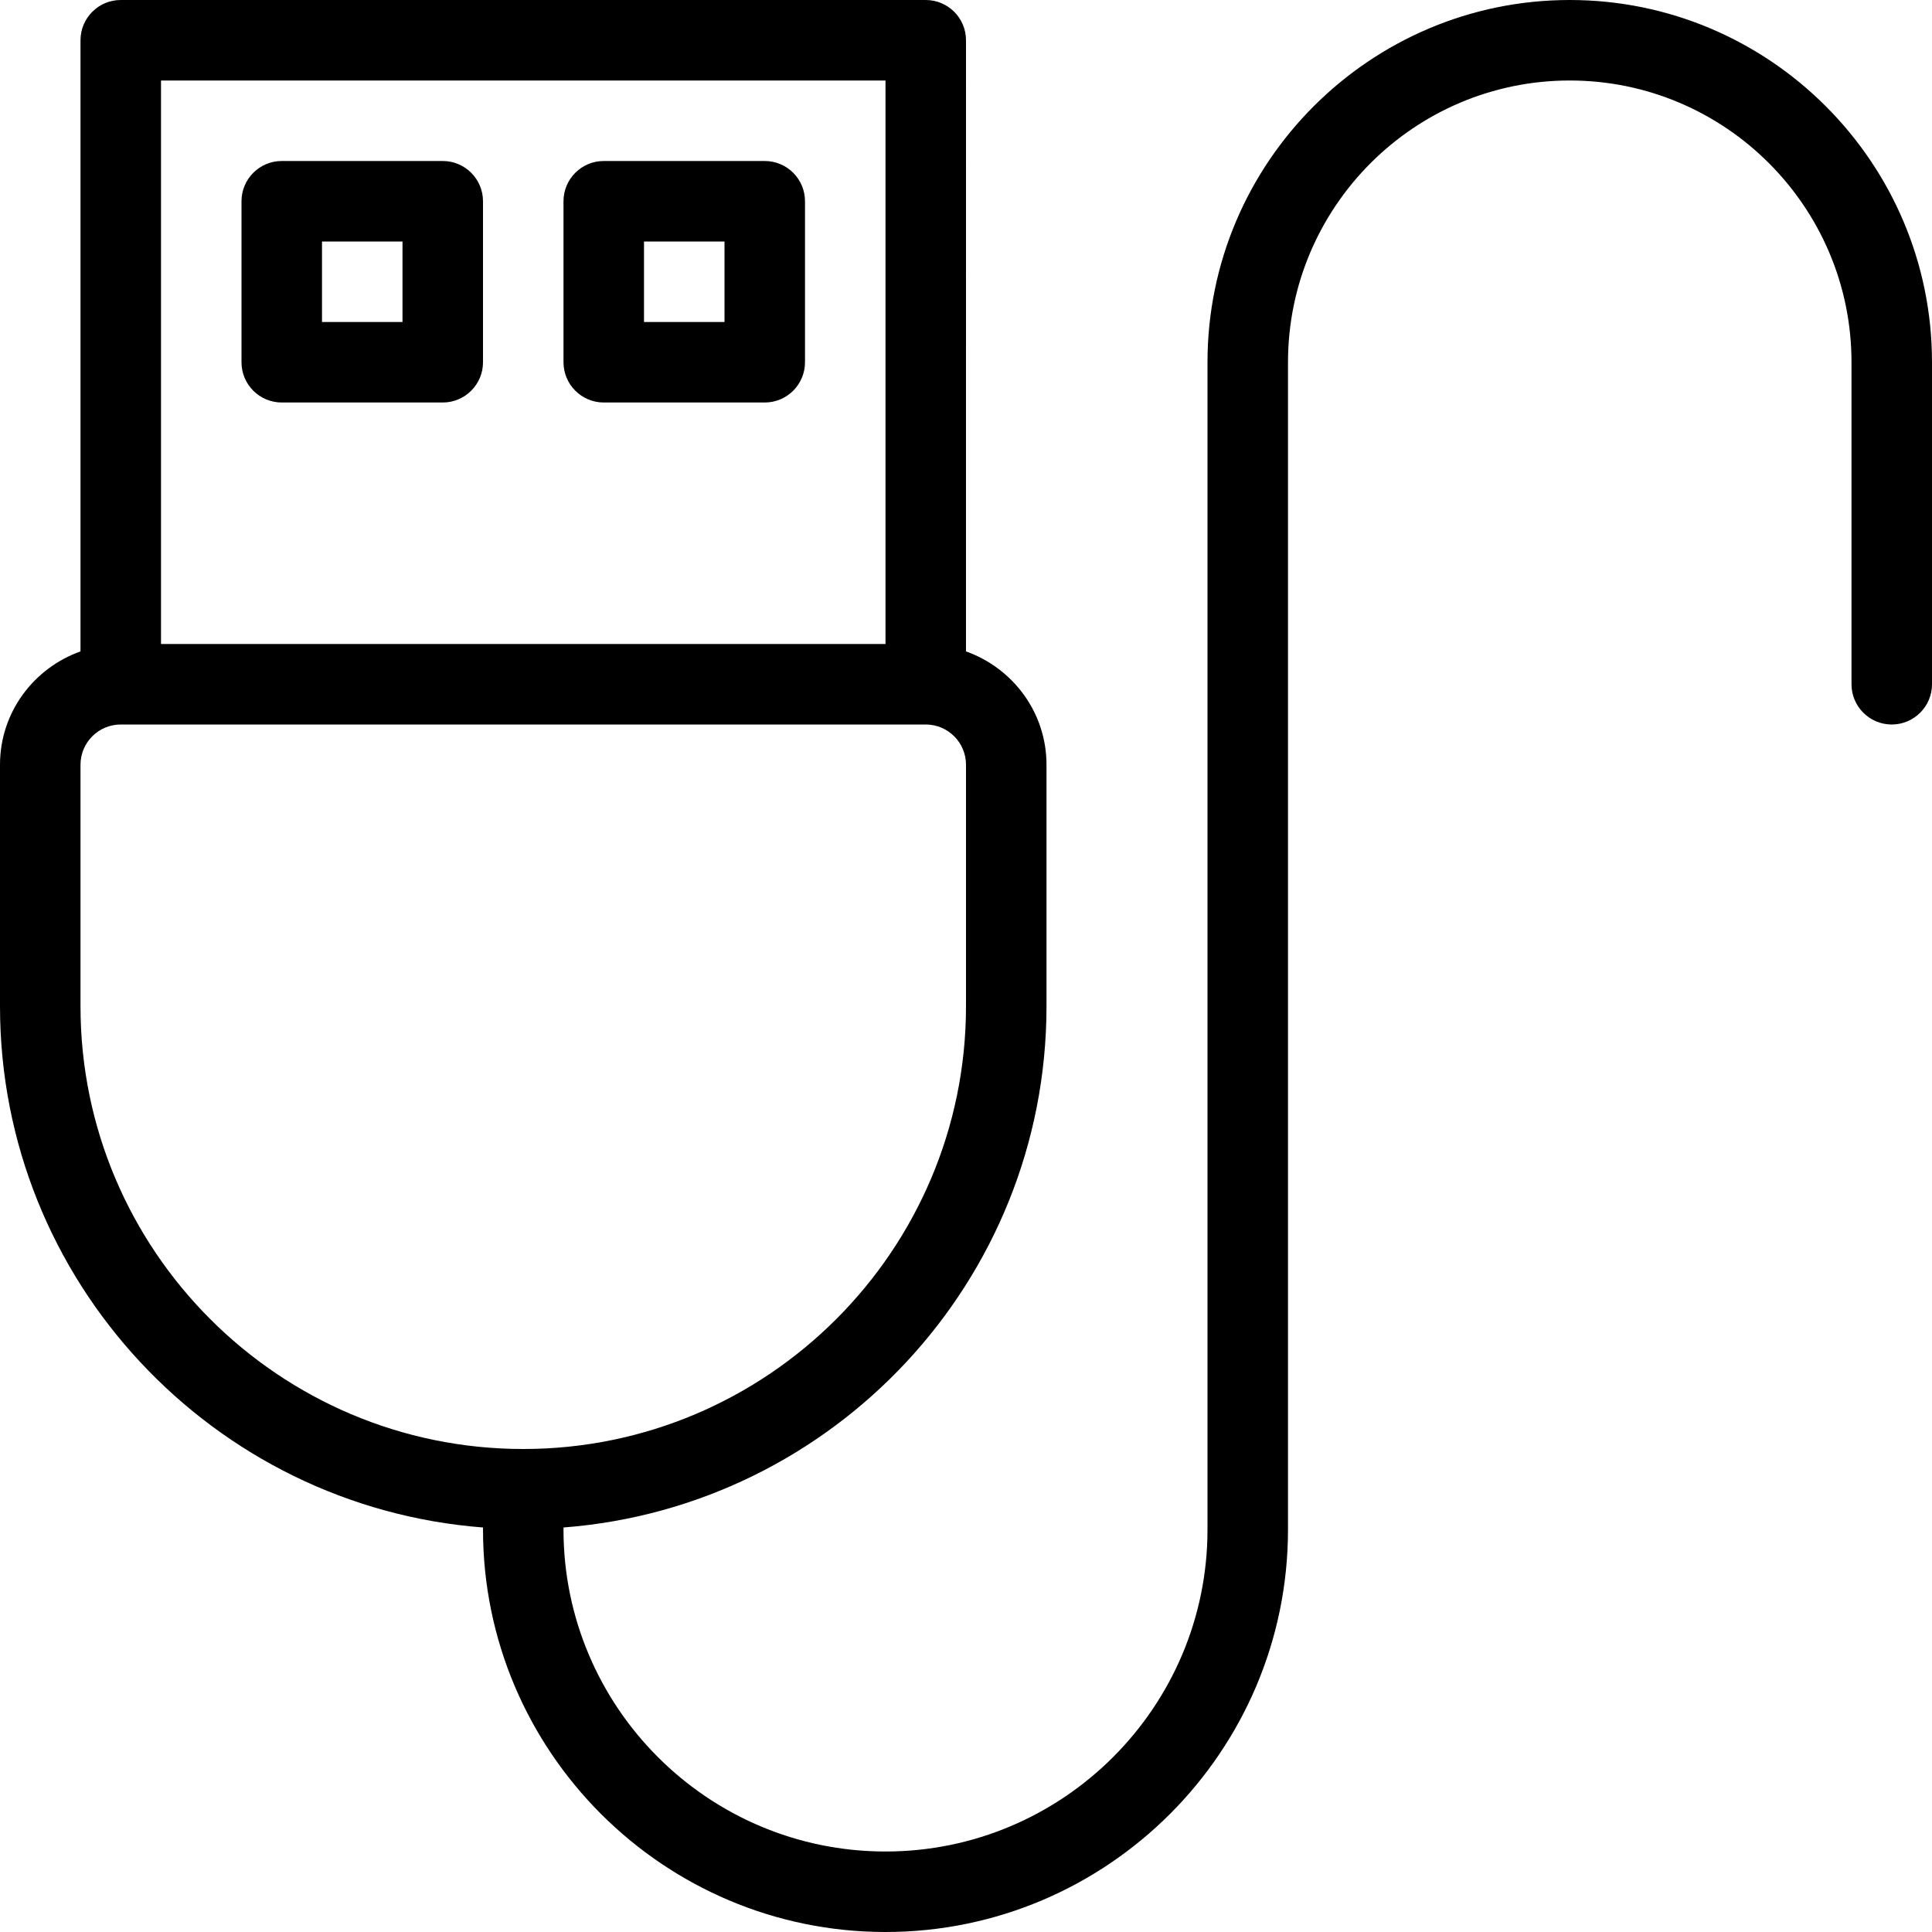<?xml version="1.0" encoding="iso-8859-1"?>
<!-- Generator: Adobe Illustrator 19.0.0, SVG Export Plug-In . SVG Version: 6.00 Build 0)  -->
<svg version="1.1" id="Layer_1" xmlns="http://www.w3.org/2000/svg" xmlns:xlink="http://www.w3.org/1999/xlink" x="0px" y="0px"
	 viewBox="0 0 24 24" style="enable-background:new 0 0 24 24;" xml:space="preserve">
<g>
	<g>
		<path d="M5.5,2h-2C3.224,2,3,2.224,3,2.5v2C3,4.776,3.224,5,3.5,5h2C5.776,5,6,4.776,6,4.5v-2C6,2.224,5.776,2,5.5,2z M5,4H4V3h1
			V4z M19.5,0C17.019,0,15,2.019,15,4.5V19c0,2.206-1.794,4-4,4s-4-1.794-4-4v-0.025c3.351-0.257,6-3.059,6-6.475v-3
			c0-0.651-0.419-1.201-1-1.408V0.5C12,0.224,11.776,0,11.5,0h-10C1.224,0,1,0.224,1,0.5v7.592C0.419,8.299,0,8.849,0,9.5v3
			c0,3.415,2.649,6.218,6,6.475V19c0,2.757,2.243,5,5,5c2.757,0,5-2.243,5-5V4.5C16,2.57,17.57,1,19.5,1S23,2.57,23,4.5v4
			C23,8.776,23.224,9,23.5,9S24,8.776,24,8.5v-4C24,2.019,21.981,0,19.5,0z M2,1h9v7H2V1z M1,12.5v-3C1,9.224,1.224,9,1.5,9h10
			C11.776,9,12,9.224,12,9.5v3c0,3.033-2.467,5.5-5.5,5.5C3.467,18,1,15.533,1,12.5z M9.5,2h-2C7.224,2,7,2.224,7,2.5v2
			C7,4.776,7.224,5,7.5,5h2C9.776,5,10,4.776,10,4.5v-2C10,2.224,9.776,2,9.5,2z M9,4H8V3h1V4z"/>
	</g>
</g>
</svg>
